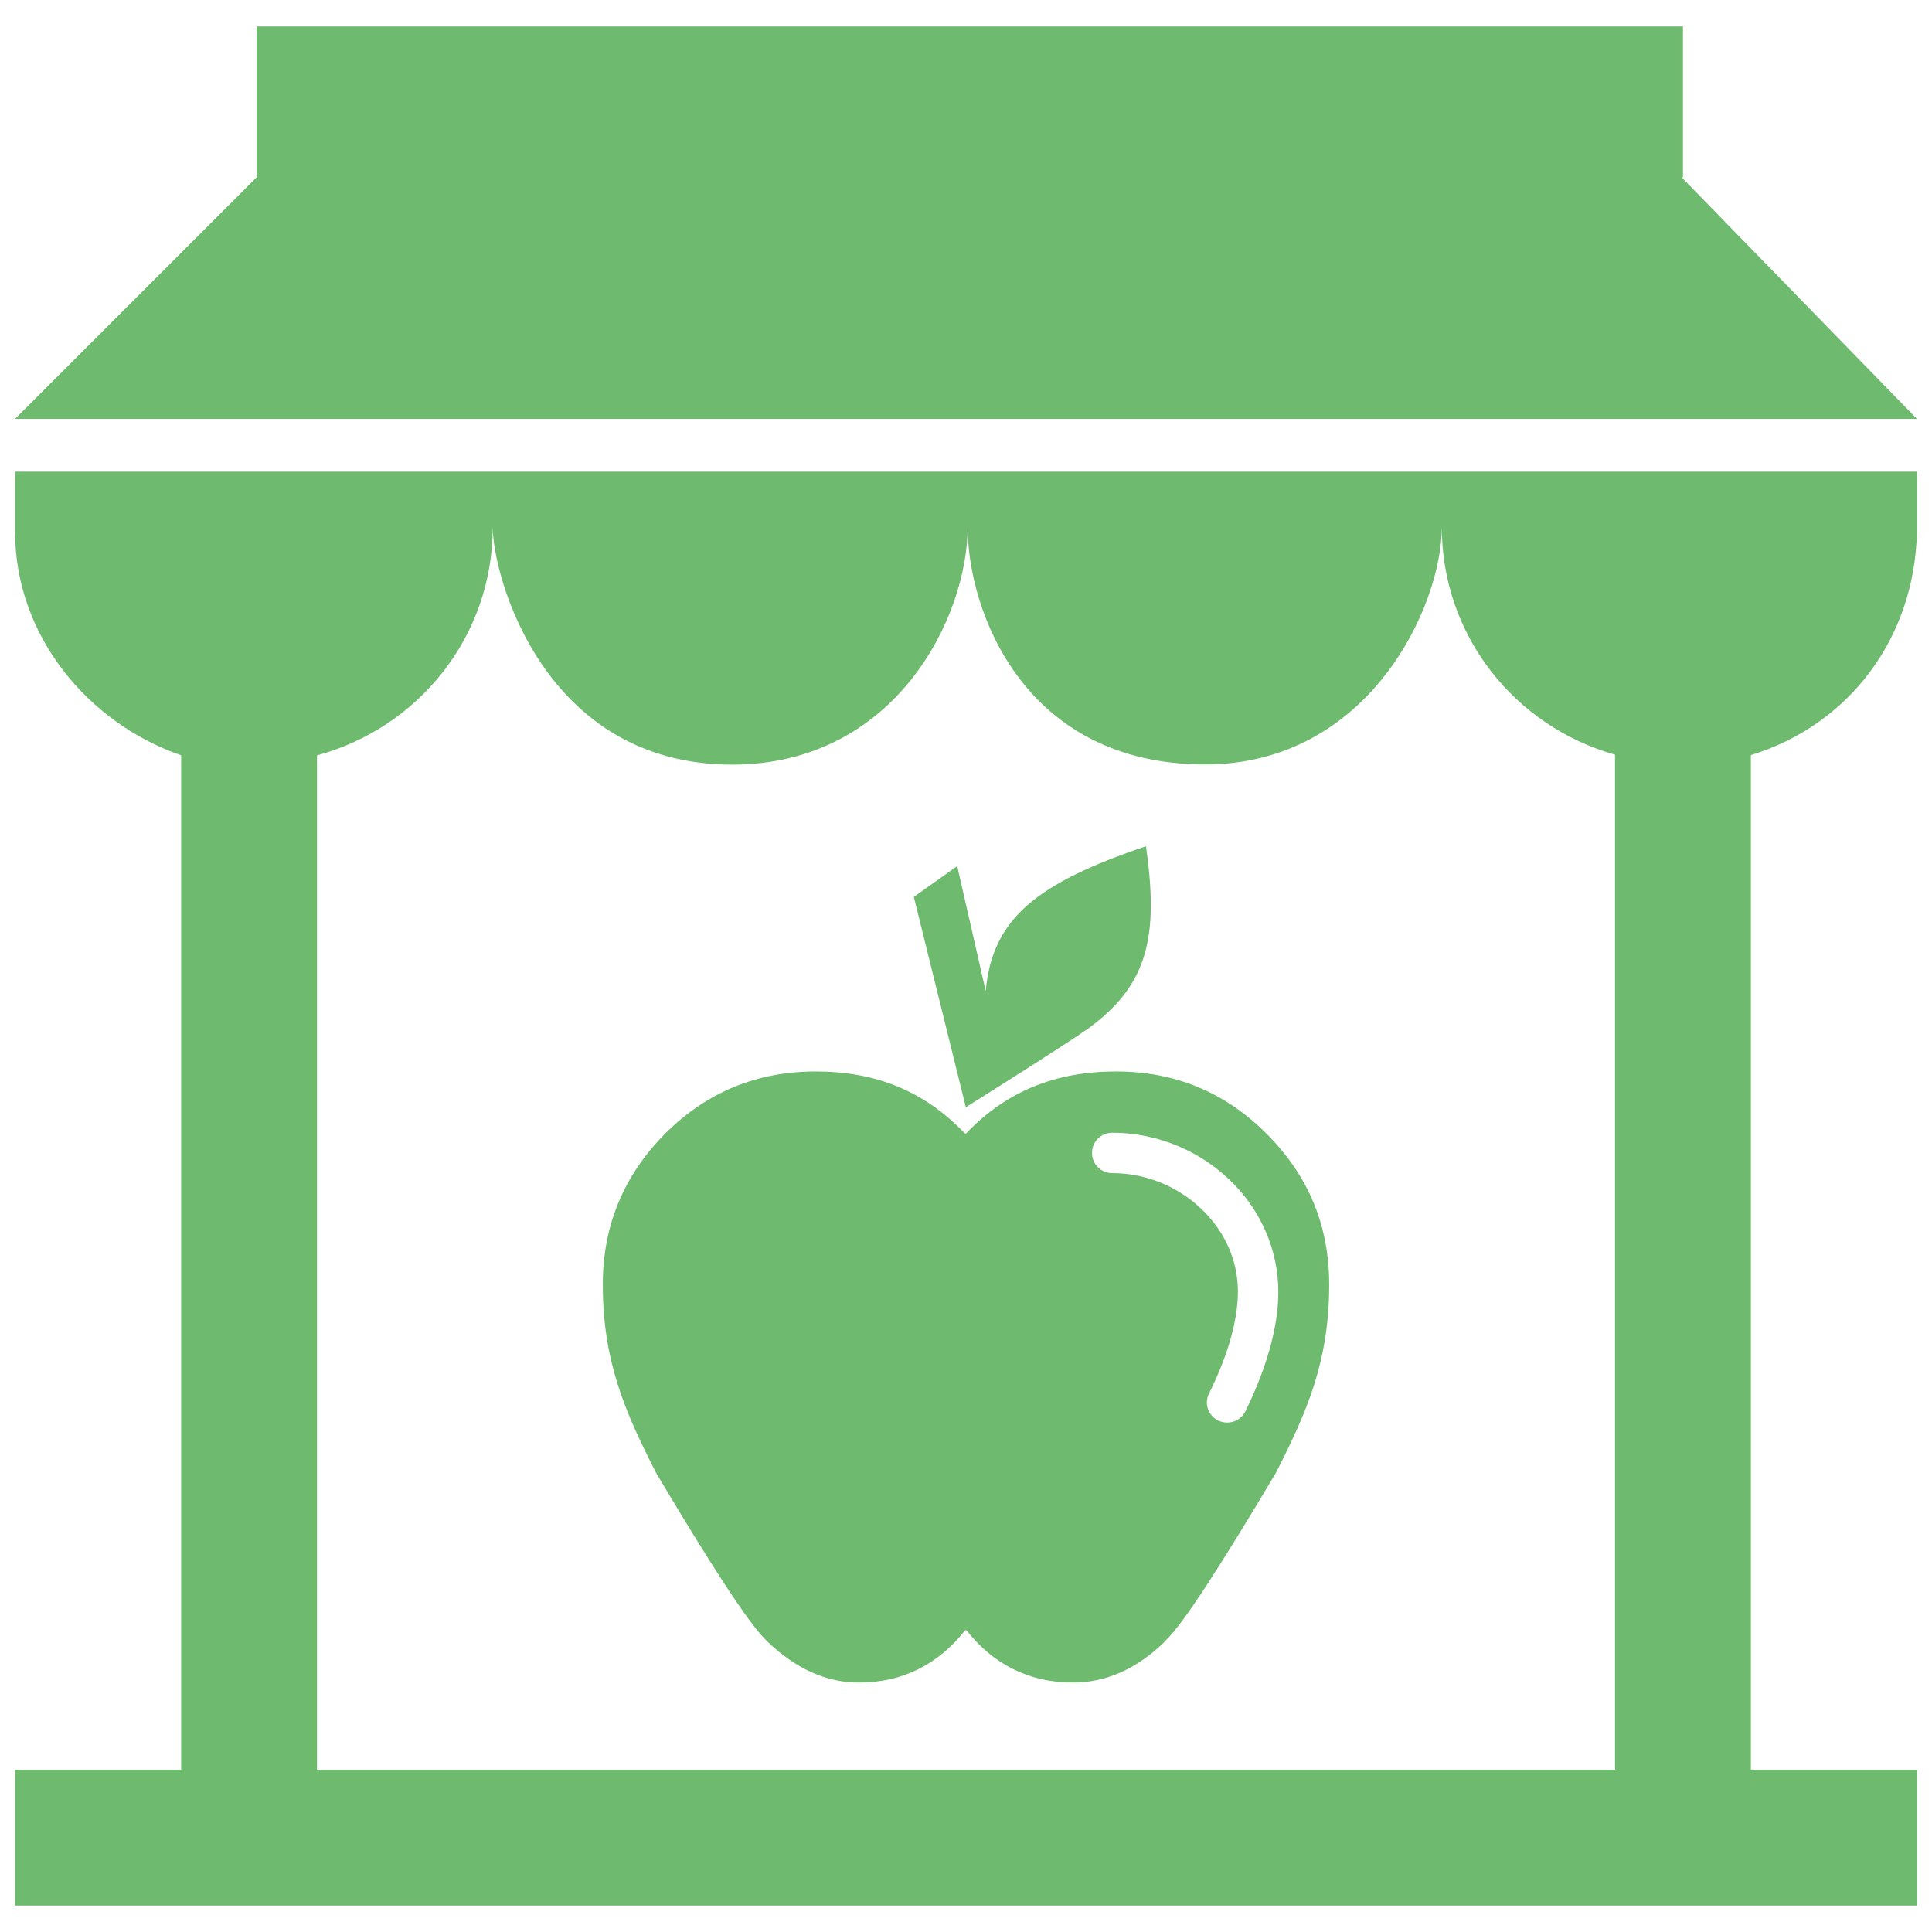 <?xml version="1.0" encoding="utf-8"?>
<!-- Uploaded to: SVG Repo, www.svgrepo.com, Generator: SVG Repo Mixer Tools -->
<svg fill="#6eba6e" version="1.1" id="Layer_1" xmlns="http://www.w3.org/2000/svg" xmlns:xlink="http://www.w3.org/1999/xlink" 
	 width="800px" height="800px" viewBox="0 0 256 253" enable-background="new 0 0 256 253" xml:space="preserve">
<path d="M176.124,168.694c0,10.138-2.897,16.809-7.066,24.973c-7.417,12.464-12.201,19.838-14.396,21.988l-0.527,0.571
	c-3.599,3.423-7.593,5.223-11.938,5.223c-5.969,0-10.709-2.546-14.132-6.934h-0.176c-3.467,4.389-8.119,6.934-14.088,6.934
	c-4.345,0-8.295-1.843-11.938-5.267l-0.527-0.527c-2.151-2.151-6.978-9.48-14.396-21.988c-4.169-8.163-7.066-14.834-7.066-24.973
	c0-7.768,2.765-14.439,8.251-19.969c5.53-5.53,12.201-8.251,19.969-8.251c7.812,0,14.308,2.502,19.75,8.207h0.176
	c5.442-5.706,12.026-8.207,19.838-8.207s14.439,2.721,19.969,8.251C173.359,154.254,176.124,160.881,176.124,168.694z
	 M169.365,170.713c0.263-5.574-1.756-10.972-5.706-15.142c-4.213-4.433-10.138-6.978-16.283-6.978c-1.492,0-2.677,1.185-2.677,2.677
	s1.185,2.677,2.677,2.677c4.652,0,9.173,1.931,12.377,5.311c2.984,3.116,4.477,7.066,4.257,11.192
	c-0.176,3.643-1.448,7.944-3.818,12.728c-0.658,1.317-0.088,2.897,1.229,3.555c0.395,0.176,0.79,0.263,1.185,0.263
	c1.009,0,1.931-0.527,2.414-1.492C167.697,180.061,169.146,175.058,169.365,170.713z M144.217,134.768
	c-3.292,2.326-16.239,10.446-16.239,10.446l-6.891-27.869l5.749-4.082l3.774,16.546c0.878-9.656,6.847-14.308,21.242-19.179
	C153.565,122.742,152.073,129.018,144.217,134.768z M2,69c0,13.678,9.625,25.302,22,29.576V233H2v18h252v-18h-22V98.554
	c12.89-3.945,21.699-15.396,22-29.554v-8H2V69z M65.29,68.346c0,6.477,6.755,31.47,31.727,31.47
	c21.689,0,31.202-19.615,31.202-31.47c0,11.052,7.41,31.447,31.464,31.447c21.733,0,31.363-20.999,31.363-31.447
	c0,14.425,9.726,26.416,22.954,30.154V233H42V98.594C55.402,94.966,65.29,82.895,65.29,68.346z M222.832,22H223V2H34v20L2,54h252
	L222.832,22z"/>
</svg>